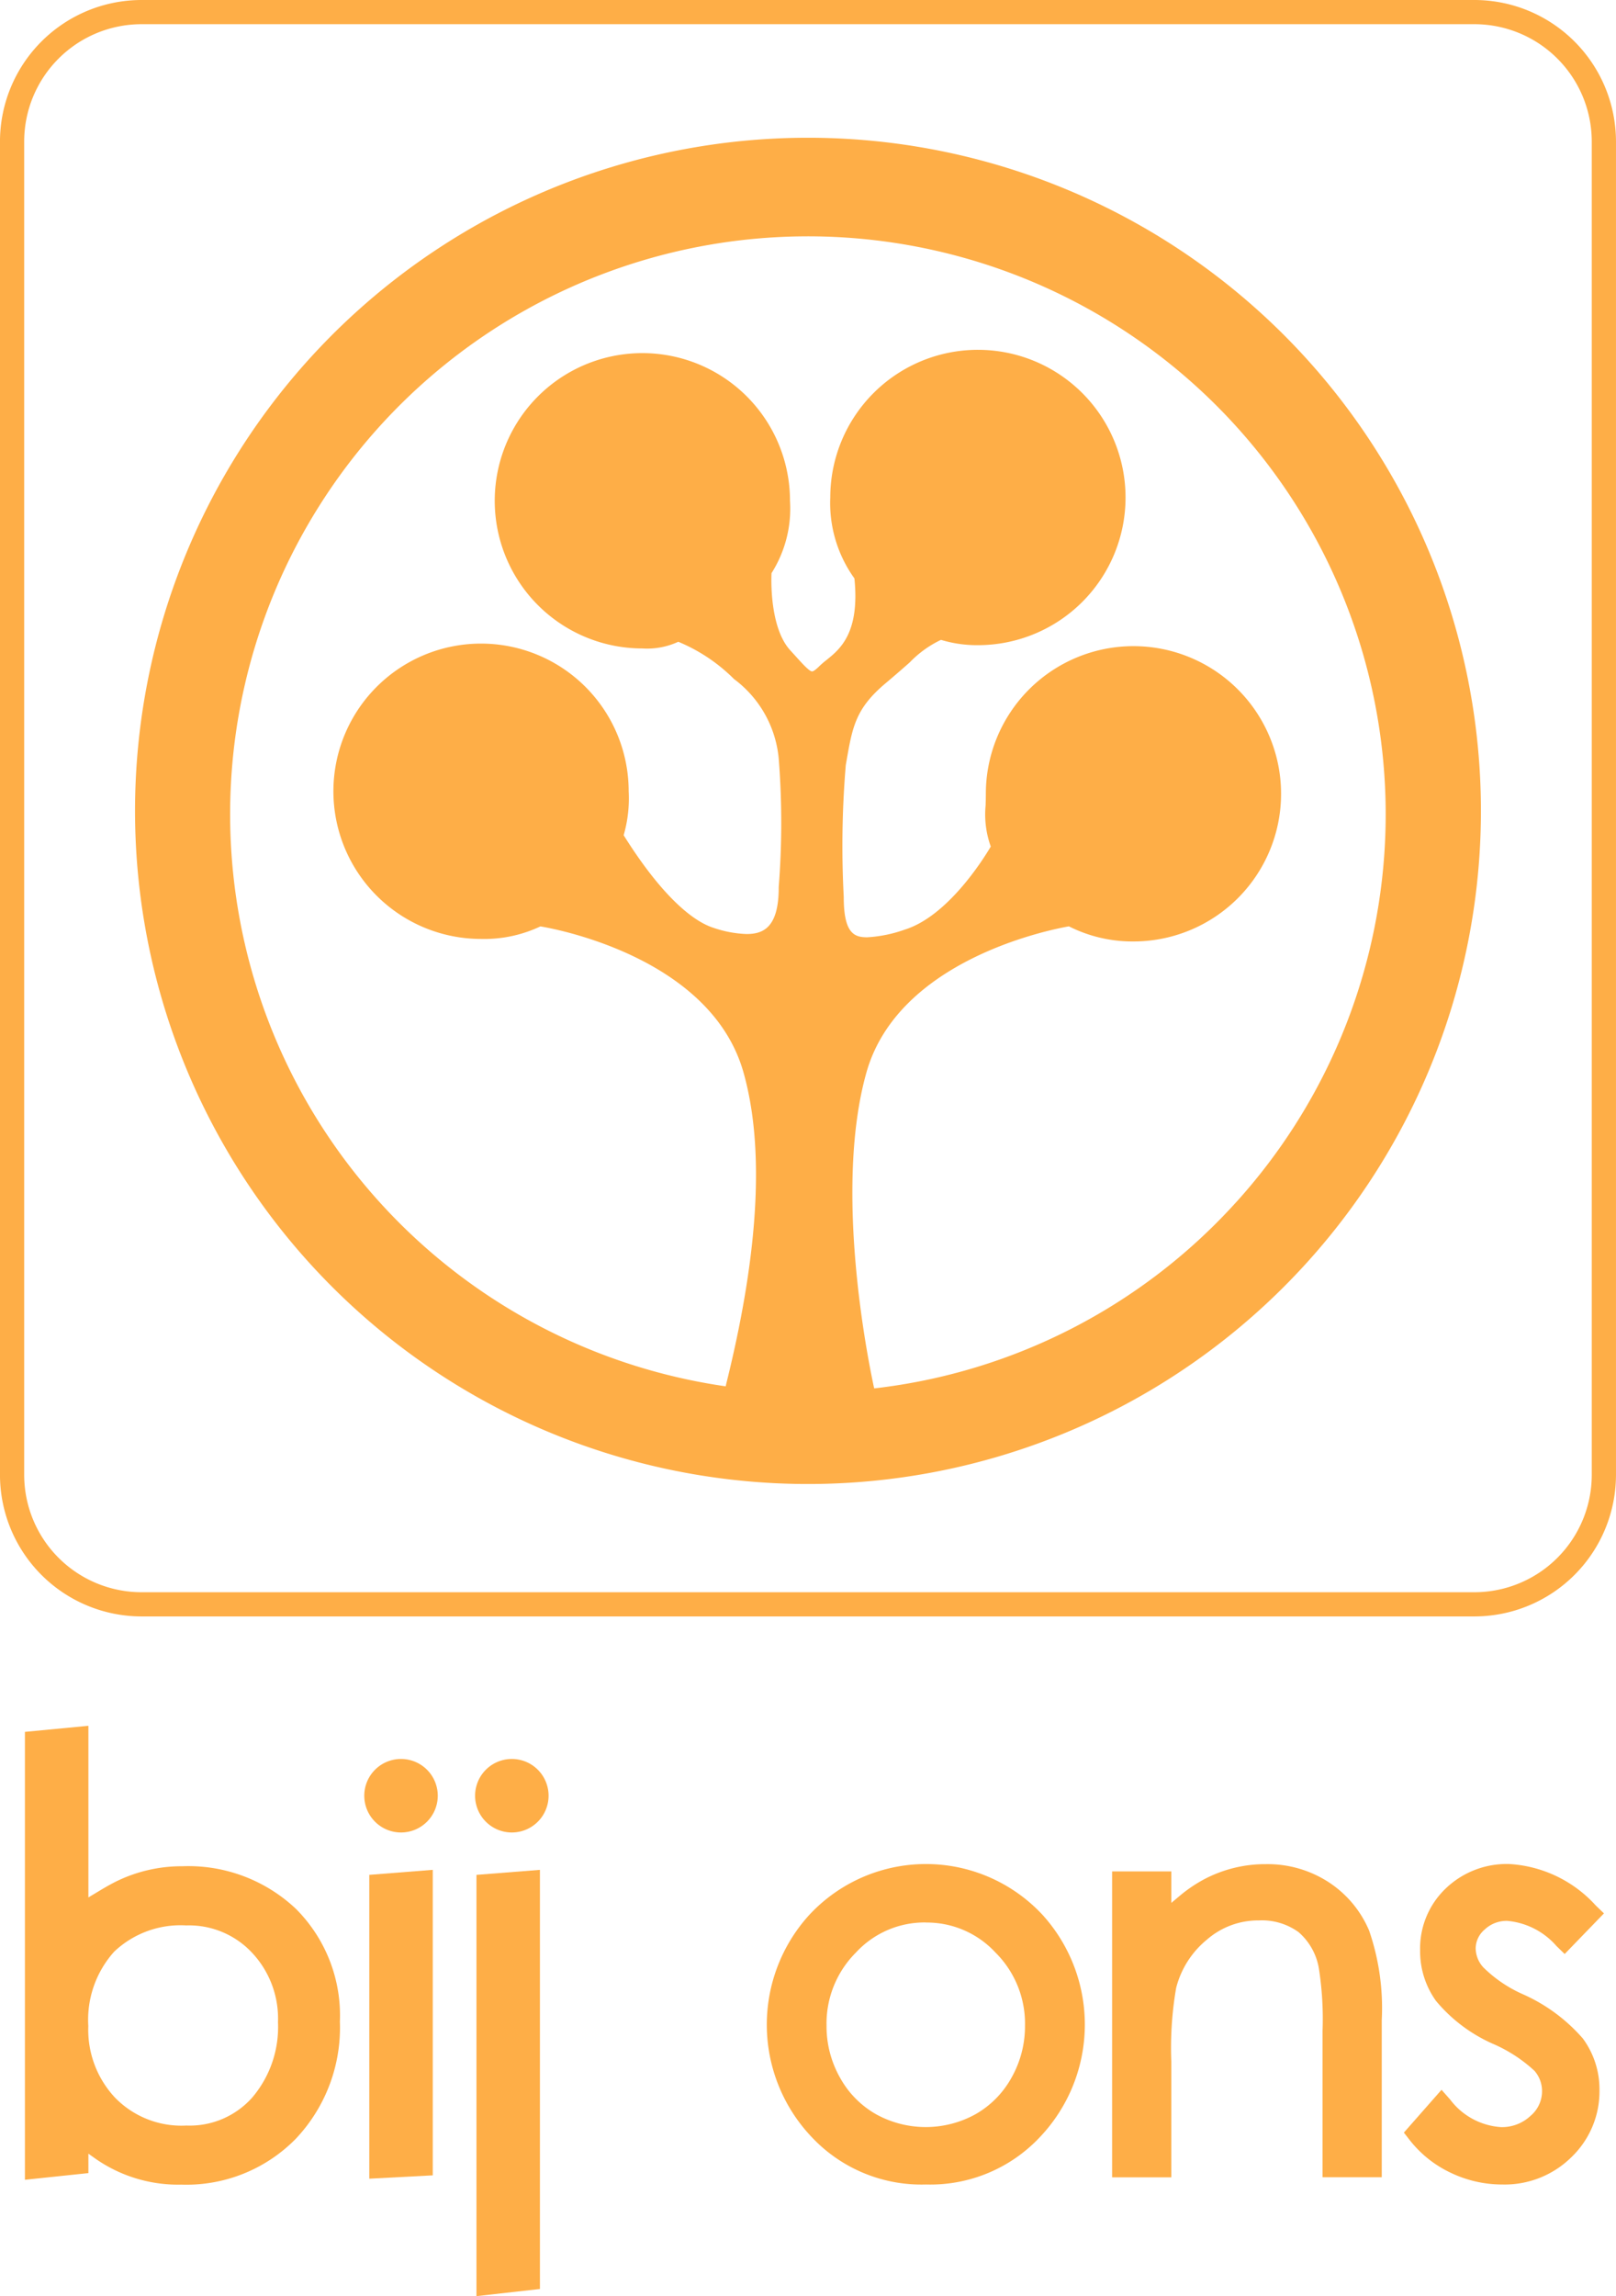 <?xml version="1.0" encoding="UTF-8"?> <svg xmlns="http://www.w3.org/2000/svg" width="96.754" height="137.437" viewBox="0 0 96.754 137.437"><g id="Group_181" data-name="Group 181" transform="translate(-911.551 -11.883)"><path id="Path_34" data-name="Path 34" d="M719.79,362.825a2.2,2.2,0,1,1,2.2-2.2A2.2,2.2,0,0,1,719.79,362.825Z" transform="translate(222.406 -241.257)" fill="#feae47"></path><path id="Path_35" data-name="Path 35" d="M712.856,362.825a2.2,2.2,0,1,1,2.2-2.2A2.2,2.2,0,0,1,712.856,362.825Z" transform="translate(222.705 -241.257)" fill="#feae47"></path><g id="Group_180" data-name="Group 180"><path id="Path_29" data-name="Path 29" d="M776.145,248.394H696.333a8.48,8.48,0,0,0-8.471,8.47v79.813a8.48,8.48,0,0,0,8.471,8.47h79.812a8.481,8.481,0,0,0,8.471-8.47V256.864A8.48,8.48,0,0,0,776.145,248.394Zm7.021,88.283a7.029,7.029,0,0,1-7.021,7.021H696.332a7.03,7.03,0,0,1-7.021-7.021V256.864a7.03,7.03,0,0,1,7.021-7.022h79.813a7.03,7.03,0,0,1,7.021,7.022Z" transform="translate(223.688 -236.511)" fill="#feae47"></path><path id="Path_30" data-name="Path 30" d="M736.6,257.011A40.291,40.291,0,1,0,776.894,297.3,40.291,40.291,0,0,0,736.6,257.011Zm25.631,63.722a34.5,34.5,0,0,1-21.663,11.137l-.008-.033-.009-.035c-.416-1.936-2.394-11.94-.448-18.843,1.9-6.73,10.914-8.533,12.122-8.746a8.431,8.431,0,0,0,3.866.905,8.838,8.838,0,1,0-8.839-8.839c0,.242-.007.471-.013.69a5.678,5.678,0,0,0,.308,2.469c-.462.783-2.588,4.17-5.149,4.971a8.044,8.044,0,0,1-2.244.459c-.744,0-1.41-.183-1.41-2.4v-.019a58.1,58.1,0,0,1,.122-7.891l.048-.274c.352-2.011.545-3.119,2.336-4.621.6-.505,1.069-.917,1.444-1.247a6.389,6.389,0,0,1,1.854-1.342l.02-.008a7.435,7.435,0,0,0,2.209.317,8.839,8.839,0,1,0-8.839-8.84,7.721,7.721,0,0,0,1.445,4.844l0,0c.334,3.272-.871,4.241-1.67,4.883a5.232,5.232,0,0,0-.423.364c-.289.288-.4.32-.44.32-.167,0-.591-.47-1.039-.968l-.274-.3c-1.223-1.346-1.136-4.222-1.117-4.6l.006-.023a7.211,7.211,0,0,0,1.1-4.321,8.839,8.839,0,1,0-8.838,8.838,4.445,4.445,0,0,0,2.149-.4,10.269,10.269,0,0,1,3.336,2.23,6.694,6.694,0,0,1,2.684,4.83,49.141,49.141,0,0,1-.006,7.621v.031c0,2.451-.976,2.781-1.931,2.781a6.8,6.8,0,0,1-1.947-.362c-1.552-.485-3.471-2.456-5.406-5.552a7.921,7.921,0,0,0,.3-2.63,8.839,8.839,0,1,0-8.839,8.838,7.857,7.857,0,0,0,3.554-.75c.492.078,10.178,1.717,12.16,8.741,1.25,4.43.933,10.577-.942,18.269-.057.235-.1.4-.123.519a34.593,34.593,0,1,1,30.557-11.014Z" transform="translate(223.324 -236.883)" fill="#feae47"></path><path id="Path_31" data-name="Path 31" d="M698.779,383.814a8.643,8.643,0,0,1-5.1-1.529l-.457-.324v1.163l-3.8.4v-26.81l3.8-.364v10.274l.594-.357c.317-.191.67-.4,1.045-.588a8.911,8.911,0,0,1,3.988-.922,9.379,9.379,0,0,1,6.8,2.552,9.022,9.022,0,0,1,2.631,6.745,9.687,9.687,0,0,1-2.651,7.027A9.174,9.174,0,0,1,698.779,383.814Zm.282-15.516a5.775,5.775,0,0,0-4.294,1.571,6.105,6.105,0,0,0-1.55,4.451,5.945,5.945,0,0,0,1.594,4.281,5.549,5.549,0,0,0,4.282,1.677,5.008,5.008,0,0,0,3.942-1.681,6.511,6.511,0,0,0,1.539-4.506,5.757,5.757,0,0,0-1.56-4.164A5.163,5.163,0,0,0,699.061,368.3Z" transform="translate(223.621 -241.168)" fill="#feae47"></path><path id="Path_32" data-name="Path 32" d="M710.971,365.66l3.8-.3v18.287l-3.8.2Z" transform="translate(222.691 -241.556)" fill="#feae47"></path><path id="Path_33" data-name="Path 33" d="M717.676,365.661l3.8-.3V390.45l-3.8.426Z" transform="translate(222.402 -241.556)" fill="#feae47"></path><path id="Path_36" data-name="Path 36" d="M745.371,384.179a9.007,9.007,0,0,1-6.873-2.873,9.761,9.761,0,0,1-.139-13.234,9.532,9.532,0,0,1,14.007-.016,9.78,9.78,0,0,1-.139,13.251A8.991,8.991,0,0,1,745.371,384.179Zm-.008-15.684a5.588,5.588,0,0,0-4.184,1.8,6.008,6.008,0,0,0-1.76,4.384,6.241,6.241,0,0,0,.8,3.093,5.659,5.659,0,0,0,2.15,2.194,6.159,6.159,0,0,0,5.982,0,5.67,5.67,0,0,0,2.15-2.194,6.251,6.251,0,0,0,.8-3.093,5.994,5.994,0,0,0-1.767-4.383A5.6,5.6,0,0,0,745.364,368.5Z" transform="translate(221.619 -241.541)" fill="#feae47"></path><path id="Path_37" data-name="Path 37" d="M770.049,383.744v-8.766a19.551,19.551,0,0,0-.223-3.746,3.679,3.679,0,0,0-1.214-2.159,3.749,3.749,0,0,0-2.381-.7,4.669,4.669,0,0,0-3.106,1.15,5.483,5.483,0,0,0-1.841,2.886,21.011,21.011,0,0,0-.29,4.44v6.9h-3.545v-18.31h3.545v1.885l.476-.4a8.532,8.532,0,0,1,1.412-.972,7.821,7.821,0,0,1,3.783-.947,6.707,6.707,0,0,1,3.746,1.077,6.452,6.452,0,0,1,2.426,2.9,14.242,14.242,0,0,1,.756,5.362v9.4Z" transform="translate(220.687 -241.541)" fill="#feae47"></path><path id="Path_38" data-name="Path 38" d="M781.6,384.179a7.1,7.1,0,0,1-3.095-.705,6.77,6.77,0,0,1-2.451-1.956l-.347-.445,2.254-2.562.512.578a4.149,4.149,0,0,0,3.033,1.654,2.48,2.48,0,0,0,1.773-.663,1.928,1.928,0,0,0,.7-1.474,1.853,1.853,0,0,0-.452-1.23A8.778,8.778,0,0,0,781,375.742a9.351,9.351,0,0,1-3.366-2.546,5.09,5.09,0,0,1-.955-3.029,4.958,4.958,0,0,1,1.526-3.7,5.272,5.272,0,0,1,3.805-1.47,7.577,7.577,0,0,1,5.185,2.481l.491.474-2.352,2.431-.49-.476A4.426,4.426,0,0,0,781.9,368.4a1.908,1.908,0,0,0-1.357.52,1.5,1.5,0,0,0-.538,1.135,1.725,1.725,0,0,0,.466,1.136,7.921,7.921,0,0,0,2.41,1.622,10.3,10.3,0,0,1,3.542,2.628,5.13,5.13,0,0,1,.995,3.072,5.459,5.459,0,0,1-1.67,4.021A5.687,5.687,0,0,1,781.6,384.179Z" transform="translate(219.898 -241.541)" fill="#feae47"></path></g></g></svg> 